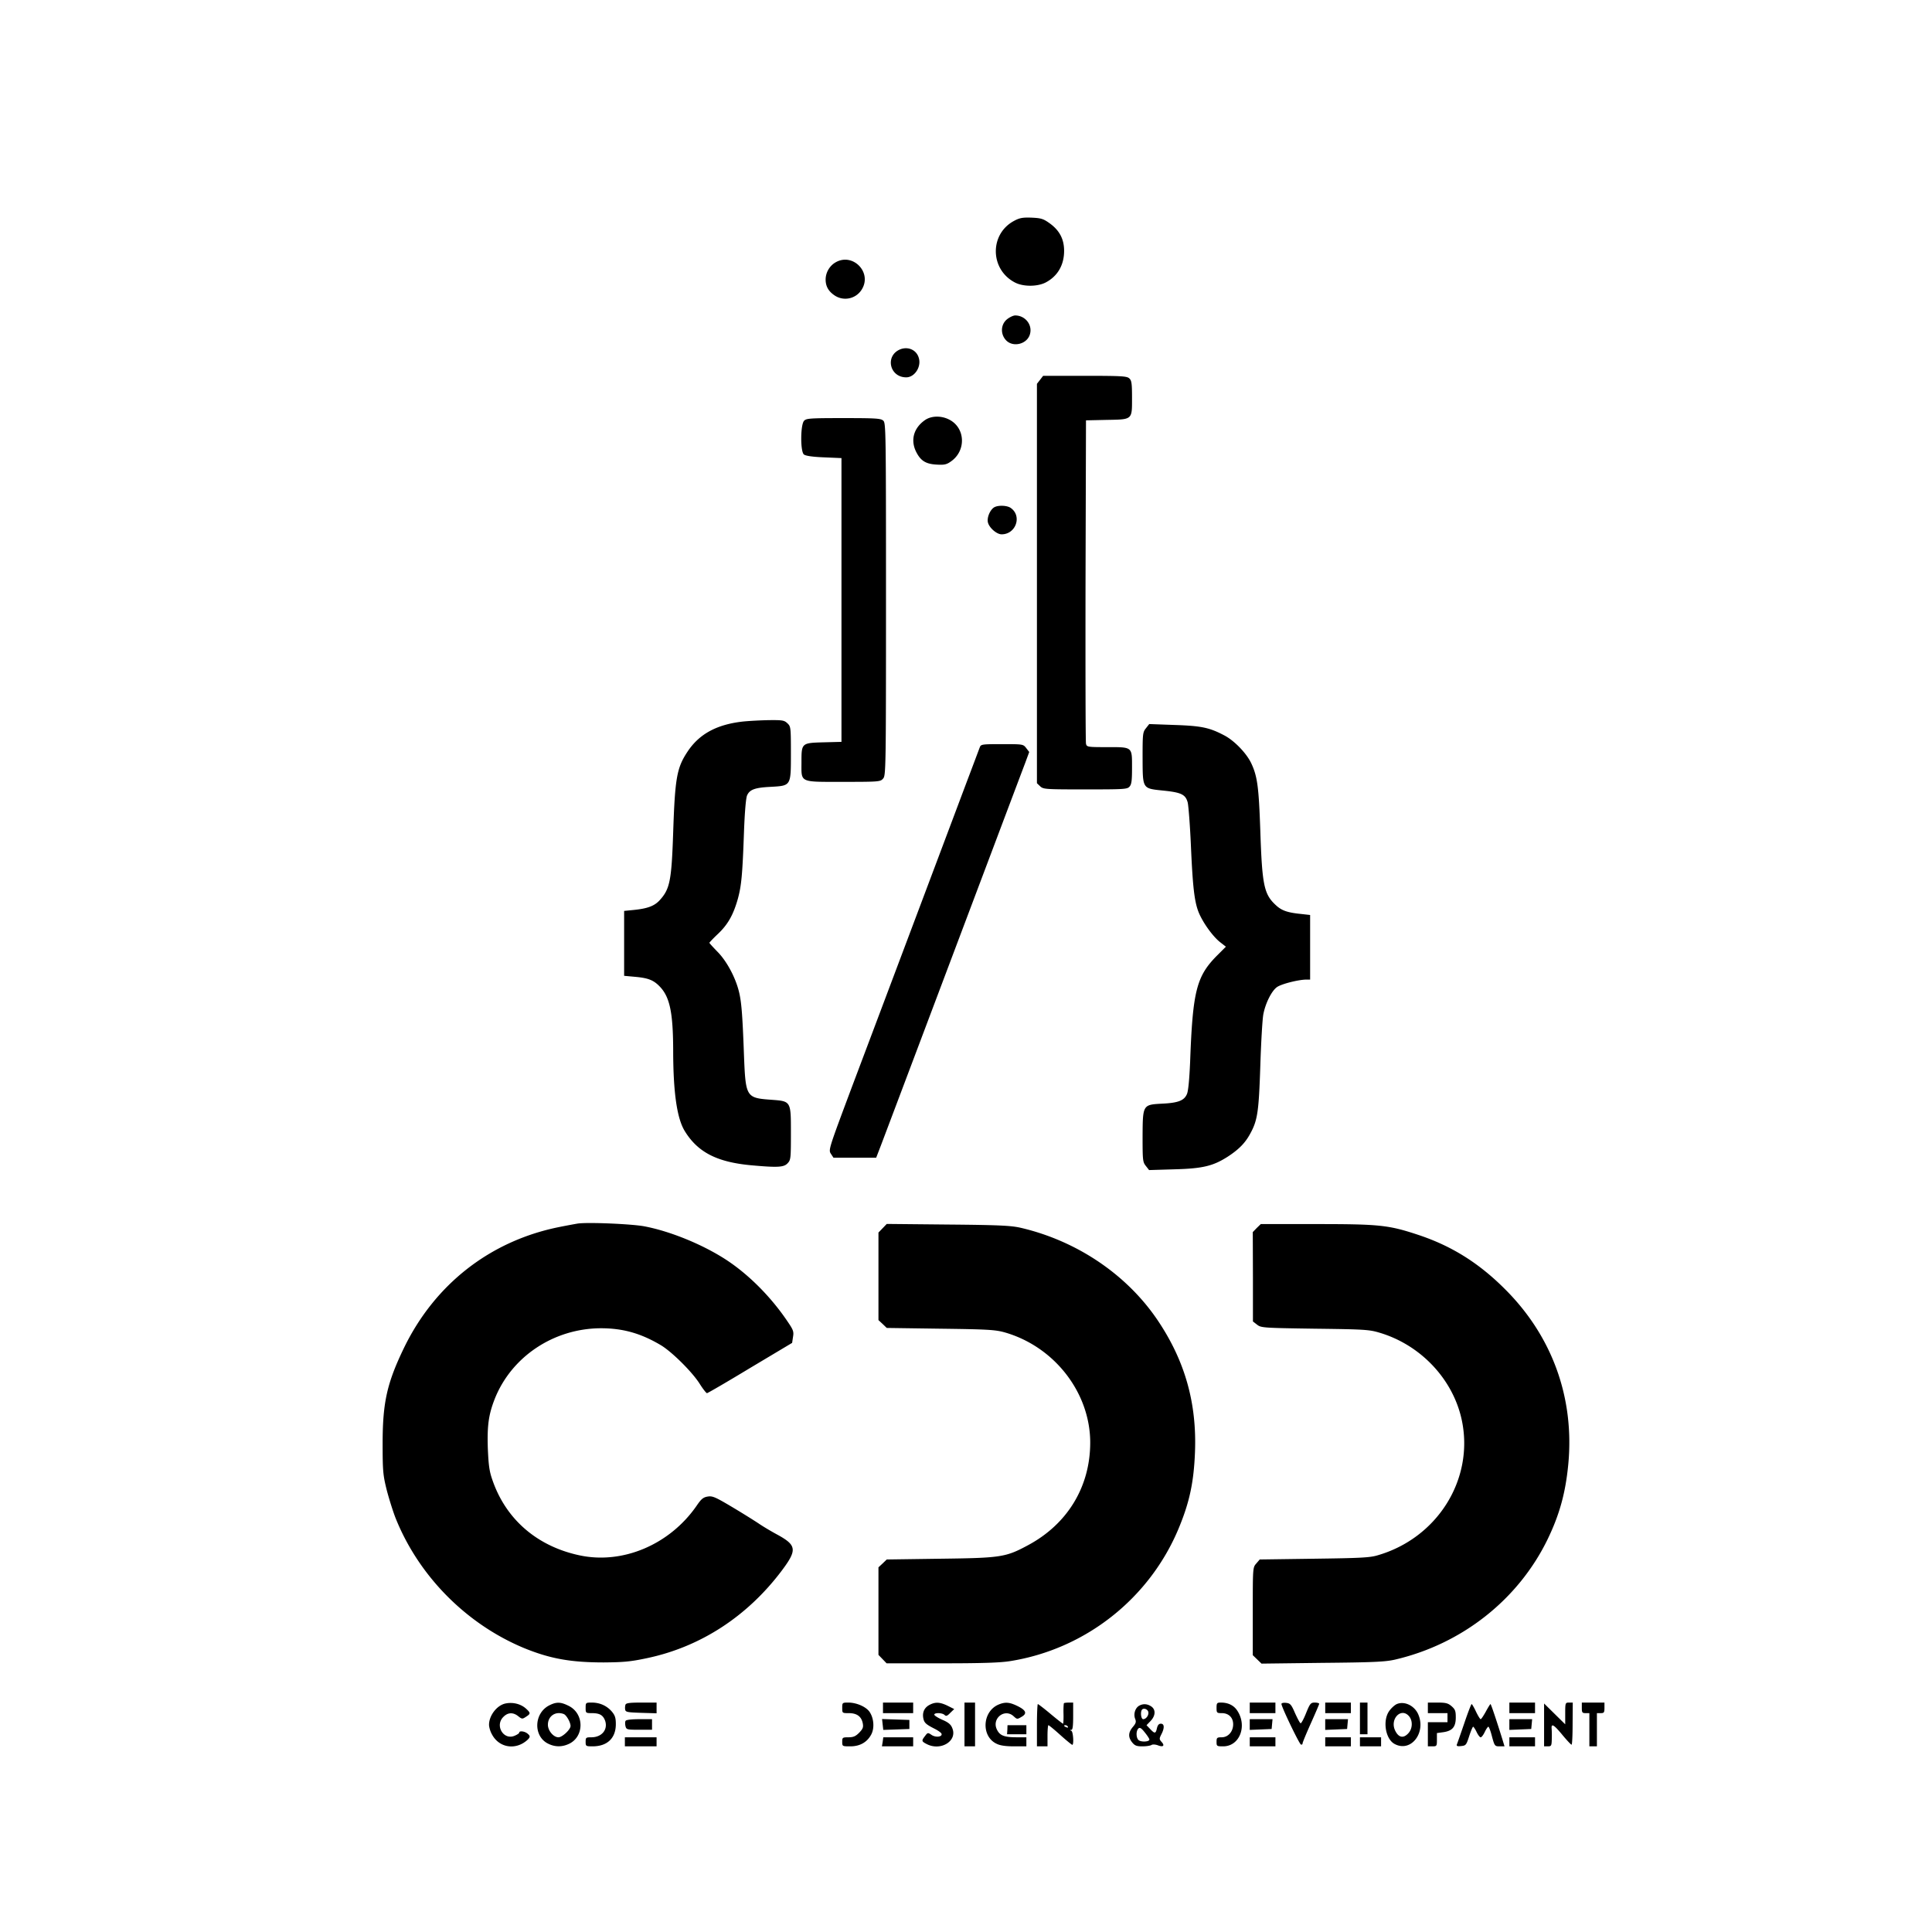 <svg version="1.0" xmlns="http://www.w3.org/2000/svg" width="700" height="700" viewBox="0 0 525 525"><path d="M275.748 59.924c-6.891 3.486-6.85 13.289.082 16.857 2.215 1.148 6.029 1.148 8.285 0 3.24-1.682 5.045-4.717 5.045-8.613 0-3.158-1.23-5.537-3.896-7.465-1.764-1.271-2.379-1.436-4.922-1.559-2.297-.082-3.199.041-4.594.779m-48.809 11.443c-1.559.943-2.584 2.748-2.584 4.594s.779 3.199 2.42 4.307a5.23 5.23 0 0 0 7.424-1.641c2.871-4.676-2.584-10.131-7.26-7.26m46.676 15.422c-1.682 1.395-1.805 3.979-.246 5.66 1.969 2.092 5.947 1.025 6.562-1.846.574-2.502-1.436-4.881-4.061-4.881-.533 0-1.559.492-2.256 1.066m-29.039 8.162c-4.143 1.764-2.83 7.588 1.682 7.588 2.256 0 4.102-2.789 3.445-5.168-.574-2.256-2.912-3.322-5.127-2.42m38.062 8.244-.861 1.107v108.527l.902.861c.861.779 1.395.82 12.223.82 10.5 0 11.402-.041 12.018-.738.574-.615.697-1.641.697-5.127 0-5.783.205-5.619-6.809-5.619-5.332 0-5.496-.041-5.701-.943-.123-.492-.164-20.467-.123-44.379l.123-43.477 5.537-.123c7.178-.123 6.973.041 6.973-6.029 0-3.937-.123-4.676-.738-5.25-.656-.615-2.133-.697-12.1-.697h-11.32zm-31.211 10.912c-3.117 2.133-4.061 5.414-2.502 8.613 1.23 2.461 2.584 3.363 5.578 3.527 2.051.123 2.707 0 3.855-.82 4.225-2.871 4.02-9.146-.41-11.402-2.133-1.107-4.799-1.066-6.521.082m-32.936.246c-.984 1.107-1.025 8.326-.041 9.146.451.369 2.297.656 5.455.779l4.758.205v77.109l-4.717.123c-6.152.164-6.152.164-6.152 5.414 0 5.66-.738 5.332 11.484 5.332 9.68 0 9.967-.041 10.705-.902.738-.82.779-2.584.779-48.727 0-45.855-.041-47.906-.738-48.521-.656-.615-2.051-.697-10.828-.697-9.229 0-10.09.082-10.705.738m51.68 23.502c-1.107.656-2.01 2.748-1.723 4.061.328 1.477 2.379 3.281 3.732 3.281 3.896 0 5.619-5.004 2.461-7.178-.984-.697-3.404-.779-4.471-.164m-68.167 58.203c-7.178.779-11.977 3.363-15.176 8.203-2.912 4.389-3.404 7.137-3.896 21.943-.451 13.33-.902 15.463-3.814 18.58-1.395 1.436-3.24 2.133-7.055 2.502l-2.461.246v17.637l3.158.287c3.445.328 4.881.902 6.562 2.666 2.707 2.83 3.568 7.096 3.609 17.145 0 11.566 1.025 18.662 3.158 22.107 3.527 5.742 8.736 8.408 17.965 9.27 7.26.656 8.941.574 9.967-.533.861-.902.902-1.312.902-8.121 0-8.859.082-8.736-5.414-9.146-6.768-.492-6.891-.738-7.342-12.141-.41-11.32-.697-14.725-1.436-17.514-.984-3.814-3.363-8.162-5.783-10.582-1.189-1.23-2.174-2.297-2.174-2.42 0-.082 1.066-1.23 2.379-2.461 2.666-2.543 4.143-5.168 5.373-9.557.943-3.527 1.23-6.357 1.641-17.965.205-5.578.533-9.434.861-10.09.697-1.559 2.133-2.092 6.357-2.297 5.619-.328 5.537-.164 5.537-9.146 0-7.055-.041-7.26-.943-8.121-.861-.82-1.354-.902-5.045-.861-2.215.041-5.332.205-6.932.369m109.389 1.846c-.861 1.066-.902 1.559-.902 7.957.041 8.654-.123 8.367 5.701 8.982 4.84.492 5.988 1.066 6.562 3.24.205.861.615 6.029.861 11.525.492 11.32.943 15.34 2.092 18.252 1.107 2.748 3.732 6.439 5.742 8.08l1.682 1.312-2.338 2.338c-5.66 5.66-6.686 9.68-7.383 28.957-.205 4.676-.492 7.875-.861 8.736-.738 1.764-2.338 2.42-6.809 2.625-5.209.287-5.209.287-5.25 8.982 0 6.398.041 6.891.902 7.957l.861 1.107 6.809-.205c7.834-.205 10.623-.902 14.643-3.486 2.994-1.969 4.676-3.691 6.029-6.193 2.01-3.65 2.338-5.988 2.748-18.498.205-6.439.574-12.715.82-13.945.574-3.035 2.256-6.357 3.691-7.383 1.189-.861 5.742-2.01 7.916-2.051h1.107v-17.555l-2.543-.287c-3.691-.369-5.25-.943-6.809-2.42-3.199-2.953-3.691-5.455-4.184-20.139-.41-11.854-.779-14.807-2.461-18.375-1.271-2.707-4.553-6.111-7.26-7.547-4.102-2.174-6.275-2.625-13.699-2.871l-6.768-.246zm-45.158 5.209c-.205.533-1.764 4.717-3.527 9.352-3.527 9.393-20.959 55.74-31.049 82.482-6.48 17.309-6.562 17.514-5.865 18.58l.697 1.066h11.607l1.312-3.404c1.436-3.773 17.227-45.65 29.736-78.832 4.512-11.977 8.736-23.174 9.393-24.896l1.148-3.117-.82-1.066c-.82-1.066-.902-1.066-6.562-1.066-5.578 0-5.742.041-6.07.902M157.09 332.473c-.779.123-3.24.574-5.455 1.025-18.498 3.814-33.387 15.463-41.754 32.566-4.717 9.721-5.906 14.971-5.906 26.25 0 7.506.123 8.572 1.107 12.551.615 2.379 1.682 5.742 2.338 7.465 6.275 15.832 19.195 28.916 34.904 35.479 7.096 2.912 12.715 3.937 21.738 3.937 5.291-.041 7.26-.205 11.689-1.148 14.52-3.035 27.316-11.32 36.709-23.83 4.184-5.578 4.02-6.85-1.107-9.68-1.764-.943-4.02-2.297-5.045-2.994s-4.225-2.707-7.178-4.471c-4.758-2.83-5.496-3.158-6.809-2.953-1.23.205-1.764.656-2.994 2.461-7.301 10.582-20.057 15.996-31.746 13.535-11.525-2.42-20.057-9.721-23.748-20.426-.861-2.42-1.066-3.979-1.271-8.613-.205-6.234.205-9.187 1.846-13.412 4.553-11.566 16.078-19.236 28.875-19.277 5.947 0 10.828 1.354 16.283 4.594 2.953 1.764 8.449 7.178 10.541 10.459.902 1.436 1.805 2.584 2.01 2.584s5.496-3.076 11.73-6.85l11.402-6.809.246-1.641c.246-1.395.082-1.887-1.436-4.102-4.348-6.48-10.131-12.346-15.955-16.324-6.439-4.389-15.832-8.285-23.174-9.639-3.527-.615-14.766-1.107-17.842-.738m82.77 1.271-1.148 1.189v23.789l1.148 1.066 1.107 1.066 14.561.205c12.92.164 14.889.287 17.432.984 13.576 3.855 23.338 16.447 23.297 30.064-.041 11.936-6.193 22.066-16.939 27.809-6.029 3.24-7.301 3.445-23.789 3.65l-14.561.205-1.107 1.066-1.148 1.066v23.789l1.107 1.148 1.107 1.148h14.971c11.238 0 15.955-.164 18.703-.615 20.385-3.281 37.775-17.021 45.691-36.053 2.953-7.096 4.102-12.51 4.43-20.631.533-13.289-2.666-24.691-9.926-35.602-8.367-12.592-22.066-21.902-37.529-25.471-2.584-.574-5.783-.738-19.687-.861l-16.611-.164zm101.637-.041-1.066 1.107.041 12.141v12.141l1.107.861c1.107.861 1.559.902 15.668 1.107 13.412.164 14.807.246 17.555 1.066 11.279 3.322 20.098 12.715 22.436 23.83 3.363 16.037-6.645 32.033-22.969 36.709-2.051.615-4.922.738-17.227.902l-14.725.205-.943 1.107c-.943 1.066-.943 1.189-.943 13.002v11.895l1.189 1.148 1.189 1.148 16.529-.205c13.781-.123 17.104-.287 19.646-.861 18.293-4.225 33.674-16.365 41.631-32.854 3.199-6.645 4.799-12.51 5.537-20.098 1.764-18.088-4.307-34.945-17.227-47.783-7.096-7.096-14.52-11.73-23.584-14.725-8.039-2.666-10.541-2.912-27.686-2.912H342.6zm-204.299 129.24c-2.256.574-4.307 3.281-4.307 5.742 0 .615.328 1.805.779 2.584 1.969 3.773 6.645 4.43 9.803 1.395.656-.697.615-.984-.205-1.641-.82-.615-2.174-.738-2.174-.205 0 .205-.574.574-1.271.861-2.994 1.271-5.414-2.789-3.035-5.127 1.189-1.23 2.625-1.312 4.02-.205 1.025.82 1.148.82 2.133.164 1.271-.82 1.271-1.025.082-2.133-1.477-1.395-3.773-1.928-5.824-1.436m12.1.451c-4.266 2.133-4.43 8.49-.287 10.459 1.764.861 3.568.902 5.373.123 4.43-1.846 4.512-8.326.082-10.459-2.133-1.066-3.281-1.066-5.168-.123m3.896 2.379c.738.287 1.846 2.256 1.846 3.24s-2.256 3.076-3.281 3.076c-1.354 0-2.871-1.805-2.871-3.404 0-2.338 2.051-3.773 4.307-2.912m5.947-1.682c0 1.395.041 1.436 1.682 1.436 2.133 0 3.035.533 3.609 2.051.82 2.42-.902 4.512-3.732 4.512-1.477 0-1.559.082-1.559 1.23 0 1.189.082 1.23 1.887 1.23 3.979 0 6.316-2.215 6.316-6.029 0-1.682-.205-2.379-1.107-3.445-1.354-1.559-3.24-2.42-5.455-2.42-1.6 0-1.641.041-1.641 1.436m10.828-.861c-.123.328-.164.943-.082 1.354.123.656.656.738 4.348.861l4.184.123v-2.912h-4.102c-3.199 0-4.184.123-4.348.574m58.898.861c0 1.436 0 1.436 1.805 1.436 2.174 0 3.404.902 3.773 2.748.205 1.107.041 1.518-.984 2.584-.984.984-1.6 1.23-2.912 1.23-1.6 0-1.682.082-1.682 1.23 0 1.23.041 1.23 2.215 1.23 2.625 0 4.594-1.148 5.701-3.281.902-1.764.656-4.471-.533-6.152-.984-1.354-3.527-2.461-5.742-2.461-1.6 0-1.641.041-1.641 1.436m11.074 0v1.436h8.203v-2.871h-8.203zm12.592-.779c-1.354.738-1.928 2.01-1.641 3.568.246 1.271.697 1.682 3.035 2.871.984.492 1.846 1.107 1.928 1.395.246.82-1.518 1.066-2.666.328-1.025-.697-1.107-.697-1.805.246-1.025 1.312-.984 1.477.451 2.215 3.814 1.969 8.408-.861 6.932-4.348-.369-.984-1.066-1.559-2.707-2.256-1.189-.533-2.174-1.148-2.174-1.395 0-.574 2.174-.533 2.789.082.41.41.738.287 1.559-.574l1.066-1.025-1.805-.902c-2.133-1.025-3.363-1.066-4.963-.205m9.557 5.291v5.947h2.871v-11.895h-2.871zm9.187-5.373c-4.389 1.928-4.676 8.654-.451 10.623.984.492 2.502.697 4.758.697h3.322v-2.461h-2.625c-3.322 0-4.553-.451-5.332-2.01-1.6-3.035 2.051-5.988 4.512-3.691.902.82.943.861 2.174.123 1.559-.902 1.189-1.805-1.312-2.994-2.051-.984-3.24-1.066-5.045-.287m17.842-.41c-.082.123-.164 1.395-.123 2.871s-.041 2.707-.123 2.707c-.123 0-1.641-1.189-3.404-2.666s-3.322-2.666-3.445-2.666-.246 2.584-.246 5.742v5.742h2.871v-2.871c0-1.6.123-2.871.246-2.871.164 0 1.6 1.189 3.24 2.666s3.117 2.666 3.24 2.666c.492 0 .246-3.609-.246-3.814q-.615-.246 0-.246c.369-.041.492-1.066.492-3.732v-3.691h-1.148c-.656 0-1.271.082-1.354.164m1.066 6.398c.123.246-.041.287-.369.164-.738-.287-.861-.574-.287-.574a.78.78 0 0 1 .656.41m40.4-5.127c0 1.354.082 1.436 1.436 1.436 1.846 0 3.076 1.189 3.076 3.035 0 1.969-1.354 3.527-3.117 3.527-1.271 0-1.395.123-1.395 1.23 0 1.189.082 1.23 1.805 1.23 4.471 0 6.604-5.537 3.814-9.721-.943-1.436-2.502-2.174-4.43-2.174-1.066 0-1.189.123-1.189 1.436m9.023 0v1.436h6.973v-2.871h-6.973zm8.613-1.066c0 .82 4.84 10.869 5.291 11.033.246.082.451-.041.451-.328 0-.246 1.025-2.707 2.256-5.455s2.256-5.127 2.256-5.291-.533-.328-1.189-.328c-1.107 0-1.312.246-2.379 2.871-.615 1.559-1.312 2.83-1.477 2.748-.205-.041-.861-1.312-1.518-2.748-1.025-2.379-1.312-2.666-2.42-2.789-.697-.082-1.271.041-1.271.287m11.895 1.066v1.436h6.973v-2.871h-6.973zm9.434 2.871v4.307h2.051v-8.613h-2.051zm10.008-3.896c-.492.205-1.395.984-1.969 1.764-1.969 2.584-1.148 7.793 1.436 9.105 4.471 2.338 8.654-3.24 6.275-8.285-1.107-2.256-3.732-3.445-5.742-2.584m3.281 3.24c1.148 1.271 1.025 3.568-.246 4.799-1.312 1.354-2.584 1.025-3.486-.861-1.477-3.117 1.6-6.316 3.732-3.937m5.168-2.215v1.436h5.332v2.461h-5.332v6.562h1.23c1.189 0 1.23-.082 1.23-1.805v-1.805l1.805-.246c2.42-.369 3.322-1.436 3.322-4.02 0-1.723-.164-2.174-1.148-3.035-.943-.82-1.6-.984-3.814-.984h-2.624zm22.148 0v1.436h6.973v-2.871h-6.973zm15.176 1.518v2.953l-2.871-2.83-2.871-2.83v11.648h1.025c.943 0 1.025-.164 1.066-1.969.041-1.066 0-2.338-.041-2.871-.123-1.477.615-1.066 2.912 1.723 1.23 1.477 2.338 2.666 2.502 2.666.164.041.287-2.543.287-5.701l.041-5.742h-1.025c-.984 0-1.025.082-1.025 2.953m4.512-1.518c0 1.271.123 1.436 1.025 1.436h1.025v9.023h2.051v-9.023h1.025c.902 0 1.025-.164 1.025-1.436v-1.436h-6.152zm-120.299-.574c-1.066.615-1.559 2.215-1.107 3.486.369.902.246 1.271-.615 2.297-1.23 1.477-1.312 2.748-.164 4.184.697.861 1.189 1.066 2.748 1.066 1.066 0 2.174-.164 2.502-.369.287-.205 1.025-.164 1.723.082 1.436.574 1.969.123 1.025-.902-.656-.738-.656-.902-.082-2.051.902-1.723.861-2.912-.123-2.912-.533 0-.861.369-1.066 1.23-.328 1.518-.615 1.518-1.846.205l-.984-1.025 1.107-1.148c1.354-1.436 1.436-3.076.205-3.937-1.066-.738-2.256-.82-3.322-.205m2.502 1.723c.164.861-.615 1.928-1.395 1.928-.615 0-.82-2.092-.287-2.625.492-.492 1.559-.041 1.682.697m.287 7.465c0 .615-2.215.738-2.912.164s-.779-2.461-.082-3.158c.369-.369.779-.164 1.723 1.025.697.861 1.271 1.723 1.271 1.969m85.559-4.389c-.984 2.871-1.887 5.455-2.01 5.742-.123.41.164.533 1.189.41 1.271-.123 1.395-.287 2.174-2.707.451-1.395.943-2.543 1.066-2.543s.574.656.943 1.436.861 1.436 1.107 1.436.738-.656 1.107-1.436.82-1.436.984-1.436.615 1.189.984 2.666c.697 2.584.779 2.666 2.092 2.666h1.312l-.533-1.764c-1.477-4.758-3.117-9.721-3.281-9.721-.082 0-.656.902-1.271 2.051-.615 1.107-1.23 2.051-1.395 2.051s-.738-.943-1.271-2.051c-.533-1.148-1.066-2.051-1.189-2.051s-1.025 2.338-2.01 5.25m-227.883-.697c-.164.205-.164.861-.041 1.436.246.943.41.984 3.732.984h3.486v-2.871h-3.445c-2.01 0-3.609.164-3.732.451m69.85.984.164 1.477 3.568-.123 3.527-.123v-2.461l-3.732-.123-3.691-.123zm99.75 0v1.477l2.994-.123 2.953-.123.123-1.354.123-1.312h-6.192zm20.508 0v1.477l2.994-.123 2.953-.123.123-1.354.123-1.312h-6.192zm50.039 0v1.477l2.994-.123 2.953-.123.123-1.354.123-1.312h-6.192z"/><path d="m273.738 470.039-.082 1.23h5.25v-2.461h-5.127zm-103.934 3.281v1.23h8.613v-2.461h-8.613zm70.055 0-.205 1.23h8.49v-2.461h-8.121zm99.75 0v1.23h6.973v-2.461h-6.973zm20.508 0v1.23h6.973v-2.461h-6.973zm9.434 0v1.23h5.742v-2.461h-5.742zm40.605 0v1.23h6.973v-2.461h-6.973z"/></svg>